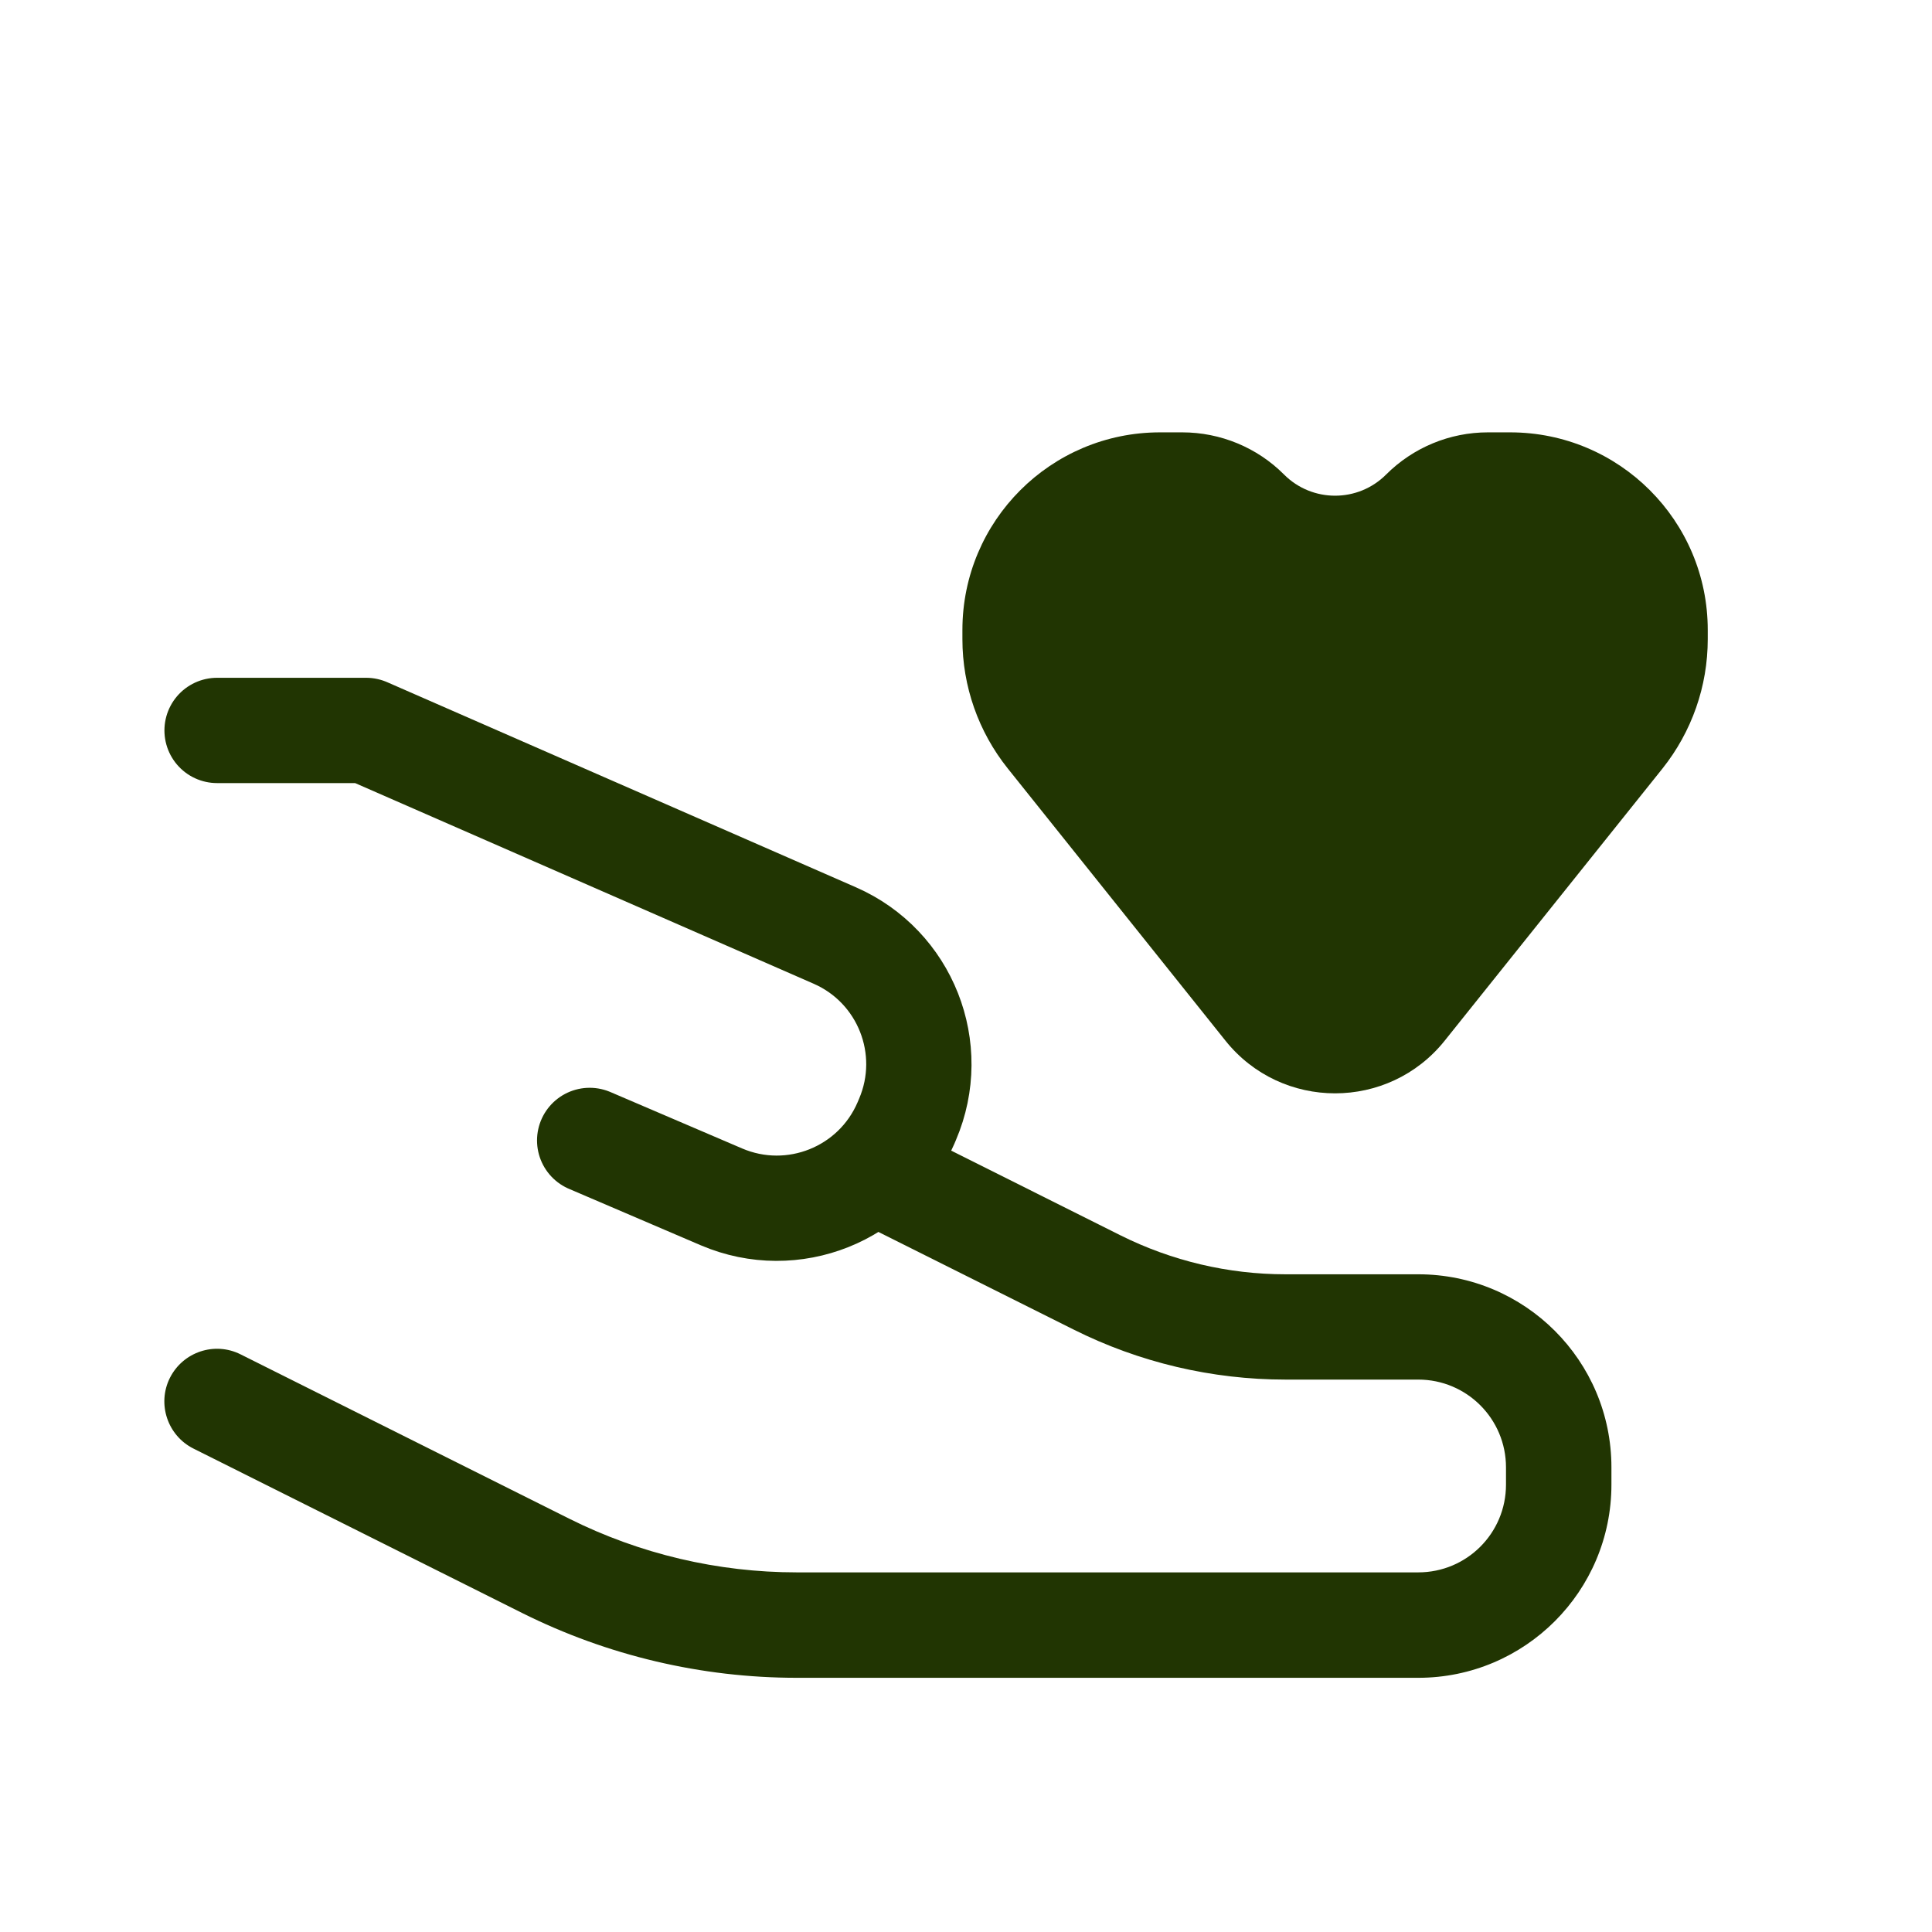 <svg width="14" height="14" viewBox="0 0 14 14" fill="none" xmlns="http://www.w3.org/2000/svg">
<path d="M1.573 5.293H2.653L6.049 6.779C6.561 7.003 6.796 7.598 6.576 8.112L6.565 8.138C6.343 8.655 5.745 8.894 5.228 8.673L4.273 8.264" stroke="#213502" stroke-width="0.763" stroke-linecap="round" stroke-linejoin="round"/>
<path d="M1.743 9.814C1.555 9.72 1.326 9.796 1.231 9.985C1.137 10.173 1.214 10.403 1.402 10.497L1.743 9.814ZM6.605 8.194L6.263 8.023L5.922 8.706L6.263 8.876L6.605 8.194ZM9.315 9.997H10.277V9.234H9.315V9.997ZM10.913 10.633V10.758H11.677V10.633H10.913ZM10.277 11.394H5.774V12.158H10.277V11.394ZM4.125 11.005L1.743 9.814L1.402 10.497L3.783 11.688L4.125 11.005ZM8.12 8.952L6.605 8.194L6.263 8.876L7.779 9.634L8.12 8.952ZM5.774 11.394C5.202 11.394 4.637 11.261 4.125 11.005L3.783 11.688C4.402 11.997 5.083 12.158 5.774 12.158V11.394ZM10.913 10.758C10.913 11.11 10.629 11.394 10.277 11.394V12.158C11.05 12.158 11.677 11.531 11.677 10.758H10.913ZM10.277 9.997C10.629 9.997 10.913 10.282 10.913 10.633H11.677C11.677 9.86 11.05 9.234 10.277 9.234V9.997ZM9.315 9.234C8.9 9.234 8.491 9.137 8.12 8.952L7.779 9.634C8.256 9.873 8.782 9.997 9.315 9.997V9.234Z" fill="#213502"/>
<path d="M7.303 5.569L8.88 7.541C9.287 8.05 10.062 8.05 10.469 7.541L12.047 5.569C12.259 5.303 12.375 4.973 12.375 4.632V4.565C12.375 3.774 11.734 3.133 10.943 3.133H10.782C10.505 3.133 10.24 3.243 10.044 3.439C9.84 3.643 9.509 3.643 9.305 3.439C9.11 3.243 8.844 3.133 8.567 3.133H8.406C7.615 3.133 6.974 3.774 6.974 4.565V4.632C6.974 4.973 7.09 5.303 7.303 5.569Z" fill="#213502"/>
</svg>
